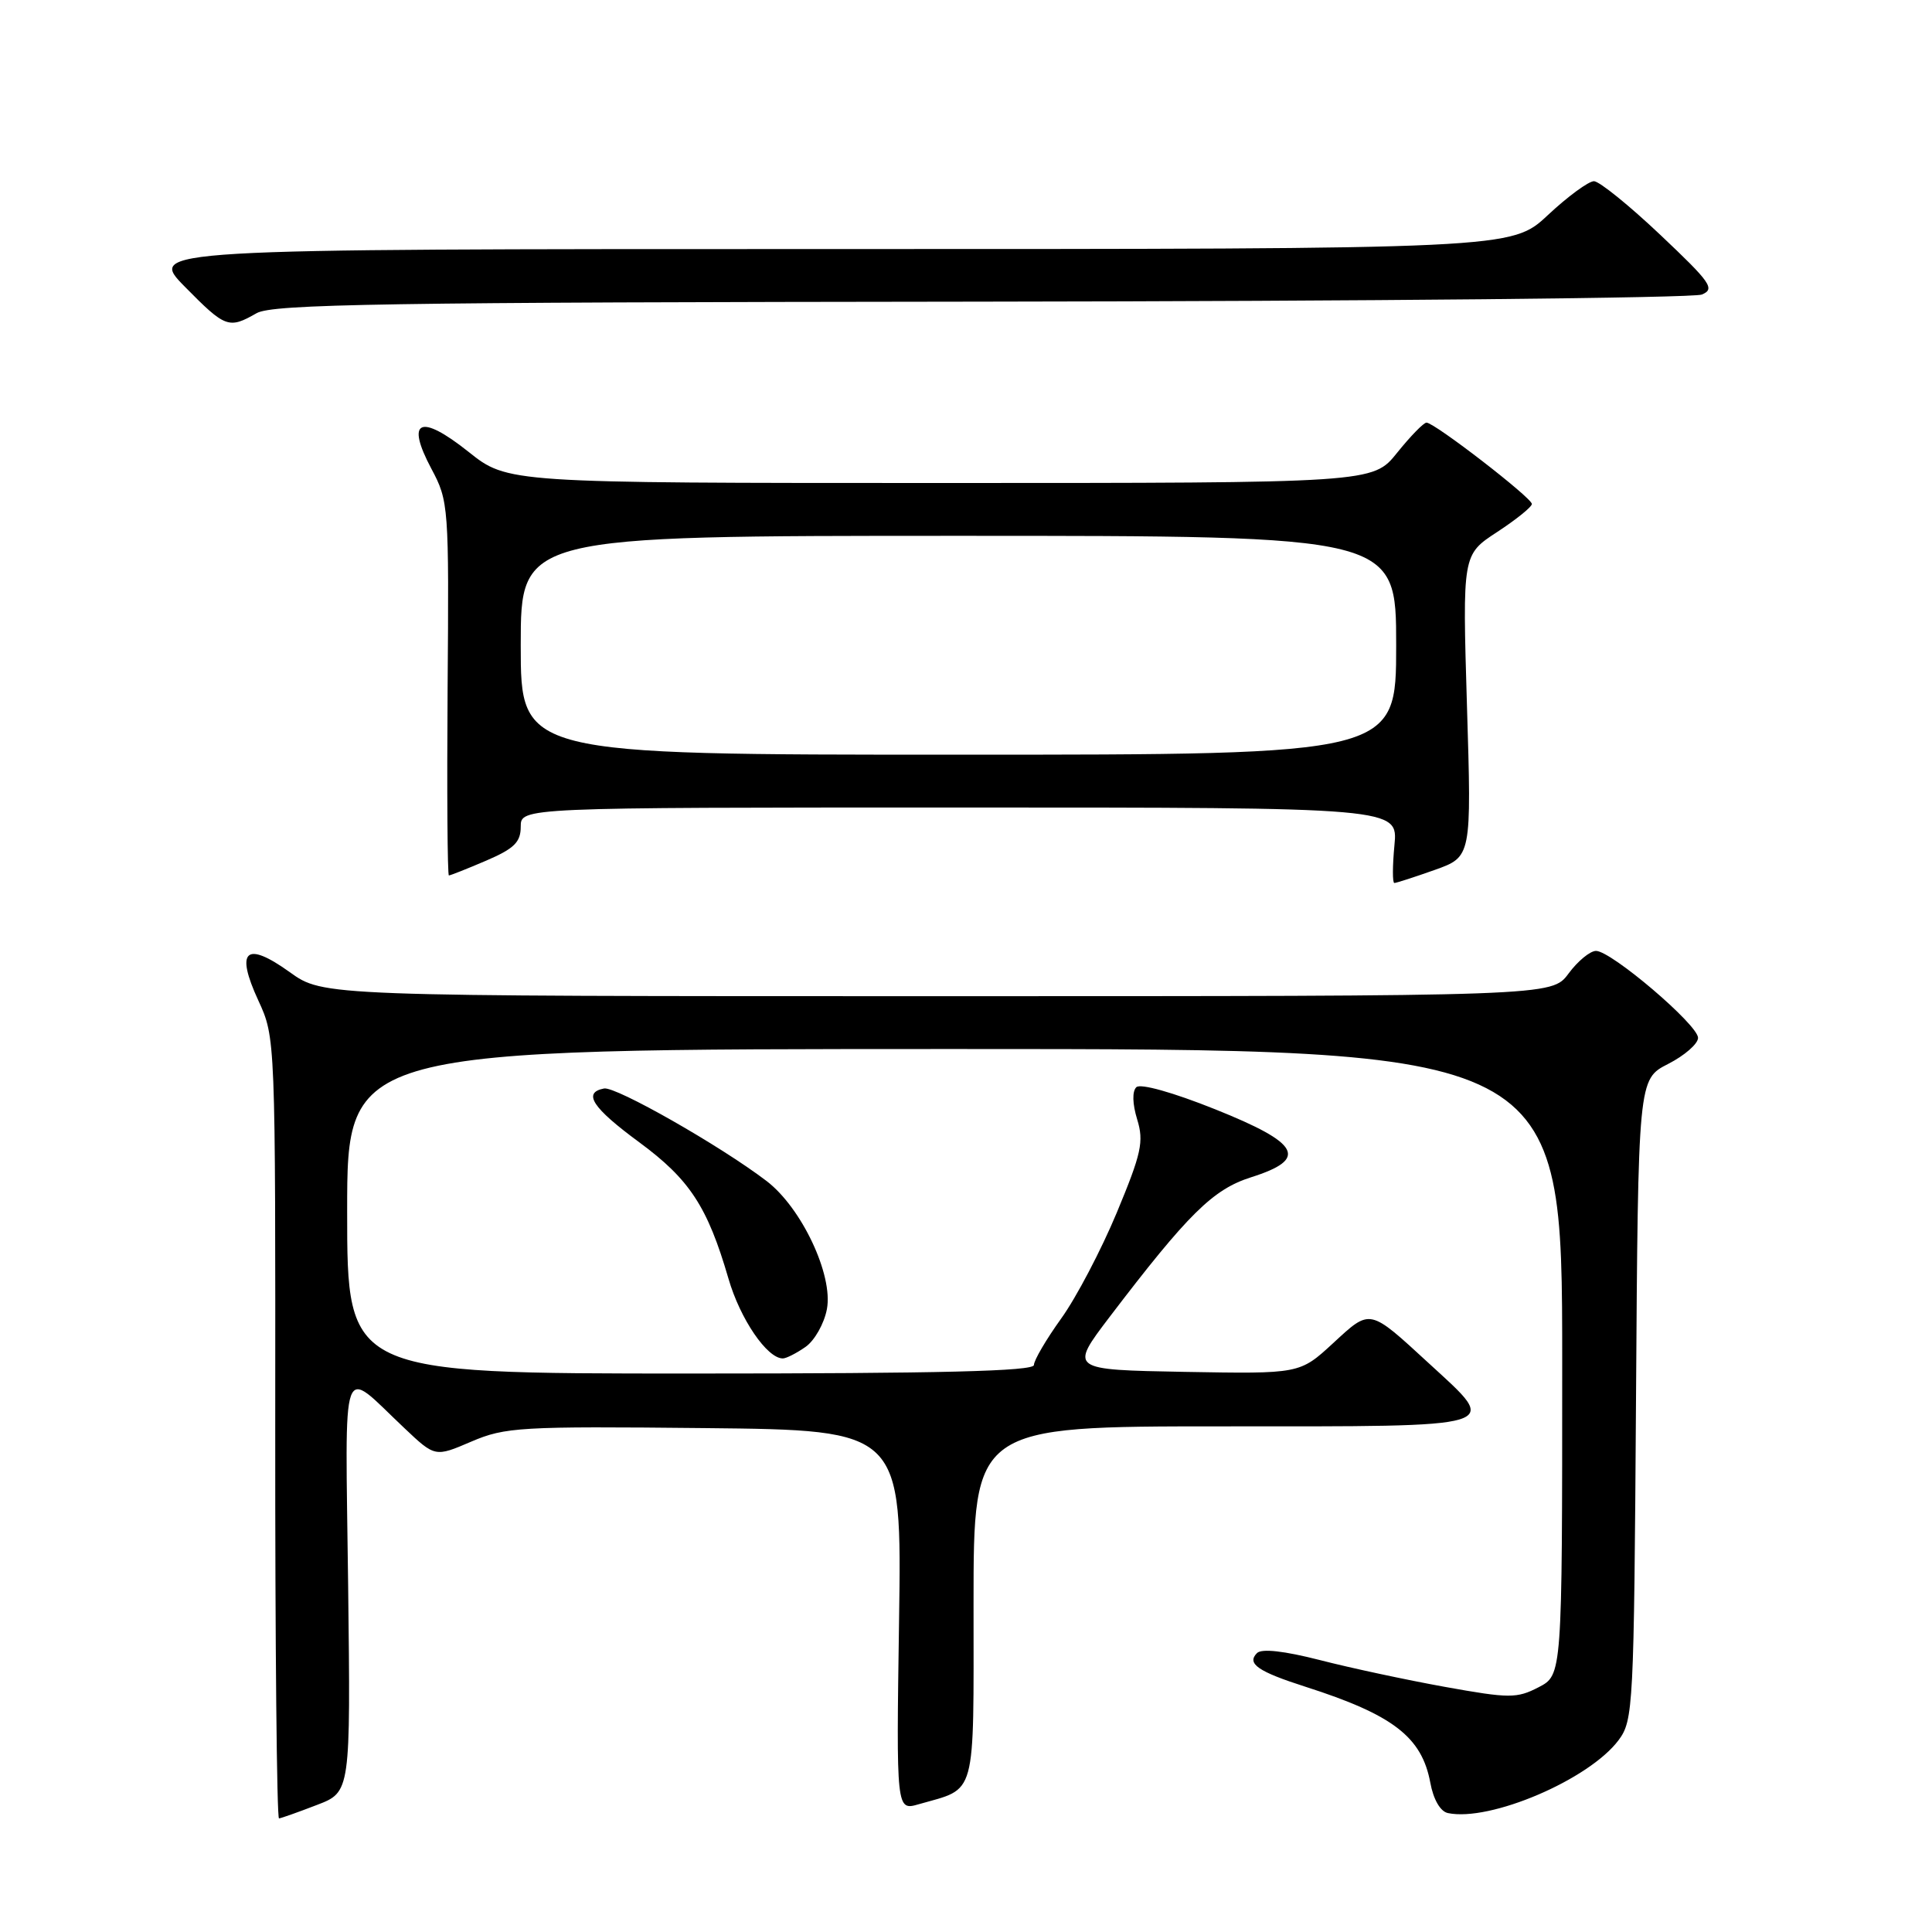 <?xml version="1.0" encoding="UTF-8" standalone="no"?>
<!DOCTYPE svg PUBLIC "-//W3C//DTD SVG 1.1//EN" "http://www.w3.org/Graphics/SVG/1.1/DTD/svg11.dtd" >
<svg xmlns="http://www.w3.org/2000/svg" xmlns:xlink="http://www.w3.org/1999/xlink" version="1.1" viewBox="0 0 256 256">
 <g >
 <path fill="currentColor"
d=" M 41.98 239.17 C 46.46 237.46 46.46 237.46 46.13 210.02 C 45.75 179.04 45.00 181.15 53.58 189.23 C 57.65 193.08 57.65 193.08 62.45 191.02 C 66.94 189.10 68.90 188.98 93.37 189.23 C 119.50 189.50 119.50 189.50 119.13 214.71 C 118.76 239.93 118.76 239.93 121.74 239.07 C 129.48 236.85 129.00 238.63 129.00 212.46 C 129.00 189.00 129.00 189.00 162.00 189.00 C 199.83 189.00 198.77 189.32 189.37 180.68 C 181.35 173.31 181.64 173.37 176.63 177.99 C 172.22 182.05 172.22 182.05 156.96 181.78 C 141.71 181.50 141.71 181.50 147.03 174.50 C 157.43 160.85 160.72 157.60 165.76 156.00 C 173.41 153.58 172.32 151.51 161.00 146.98 C 155.40 144.74 151.12 143.54 150.57 144.06 C 150.01 144.61 150.05 146.26 150.68 148.32 C 151.59 151.27 151.25 152.82 147.98 160.68 C 145.92 165.62 142.61 171.94 140.62 174.70 C 138.63 177.47 137.00 180.25 137.00 180.87 C 137.00 181.69 124.67 182.00 91.50 182.00 C 46.00 182.00 46.00 182.00 46.00 160.50 C 46.00 139.00 46.00 139.00 126.50 139.00 C 207.00 139.00 207.00 139.00 207.00 180.47 C 207.00 221.95 207.00 221.95 203.87 223.57 C 200.98 225.06 200.02 225.06 191.46 223.52 C 186.36 222.60 178.89 221.00 174.86 219.96 C 170.16 218.76 167.18 218.42 166.56 219.04 C 165.16 220.44 166.69 221.49 173.00 223.51 C 184.58 227.22 188.39 230.15 189.52 236.20 C 189.93 238.44 190.85 240.03 191.85 240.24 C 197.43 241.42 210.56 235.81 214.47 230.58 C 216.42 227.96 216.51 226.29 216.78 185.43 C 217.06 143.01 217.06 143.01 221.03 140.98 C 223.21 139.87 225.00 138.31 225.00 137.52 C 225.00 135.79 213.50 126.00 211.48 126.00 C 210.70 126.00 209.06 127.35 207.84 129.00 C 205.62 132.00 205.62 132.00 124.23 132.00 C 42.83 132.00 42.83 132.00 38.40 128.82 C 32.56 124.63 31.15 125.90 34.23 132.57 C 36.50 137.50 36.50 137.51 36.47 189.25 C 36.45 217.71 36.68 240.98 36.97 240.95 C 37.26 240.92 39.52 240.12 41.98 239.17 Z  M 106.74 178.47 C 107.94 177.63 109.21 175.38 109.57 173.46 C 110.42 168.95 106.21 160.02 101.56 156.48 C 95.48 151.84 81.59 143.93 80.04 144.23 C 77.17 144.78 78.48 146.78 84.72 151.37 C 91.39 156.29 93.75 159.89 96.53 169.44 C 98.08 174.78 101.64 180.00 103.73 180.00 C 104.18 180.00 105.54 179.31 106.74 178.47 Z  M 190.11 115.27 C 194.99 113.53 194.99 113.53 194.38 93.52 C 193.78 73.50 193.78 73.50 198.37 70.50 C 200.89 68.85 202.97 67.18 202.98 66.78 C 203.00 65.98 190.08 56.00 189.02 56.00 C 188.64 56.00 186.89 57.80 185.12 60.00 C 181.91 64.00 181.91 64.00 124.58 64.00 C 67.26 64.00 67.26 64.00 62.07 59.86 C 55.64 54.75 53.71 55.64 57.17 62.13 C 59.45 66.40 59.50 67.07 59.31 91.25 C 59.21 104.86 59.29 116.00 59.48 116.00 C 59.68 116.00 61.90 115.12 64.42 114.04 C 68.14 112.44 69.00 111.59 69.00 109.54 C 69.00 107.00 69.00 107.00 127.13 107.00 C 185.25 107.00 185.25 107.00 184.77 112.00 C 184.51 114.75 184.50 117.00 184.76 117.00 C 185.02 117.00 187.43 116.22 190.11 115.27 Z  M 34.00 41.50 C 36.11 40.29 50.92 40.05 130.00 39.97 C 181.43 39.91 224.40 39.49 225.50 39.03 C 227.29 38.29 226.71 37.46 220.00 31.12 C 215.88 27.22 211.92 24.02 211.21 24.01 C 210.50 24.01 207.75 26.02 205.10 28.50 C 200.29 33.00 200.29 33.00 109.93 33.00 C 19.58 33.00 19.58 33.00 24.50 38.00 C 29.87 43.45 30.31 43.61 34.00 41.50 Z  M 69.00 85.50 C 69.00 71.00 69.00 71.00 127.00 71.00 C 185.00 71.00 185.00 71.00 185.00 85.50 C 185.00 100.00 185.00 100.00 127.00 100.00 C 69.00 100.00 69.00 100.00 69.00 85.50 Z "/>
</g>
</svg>